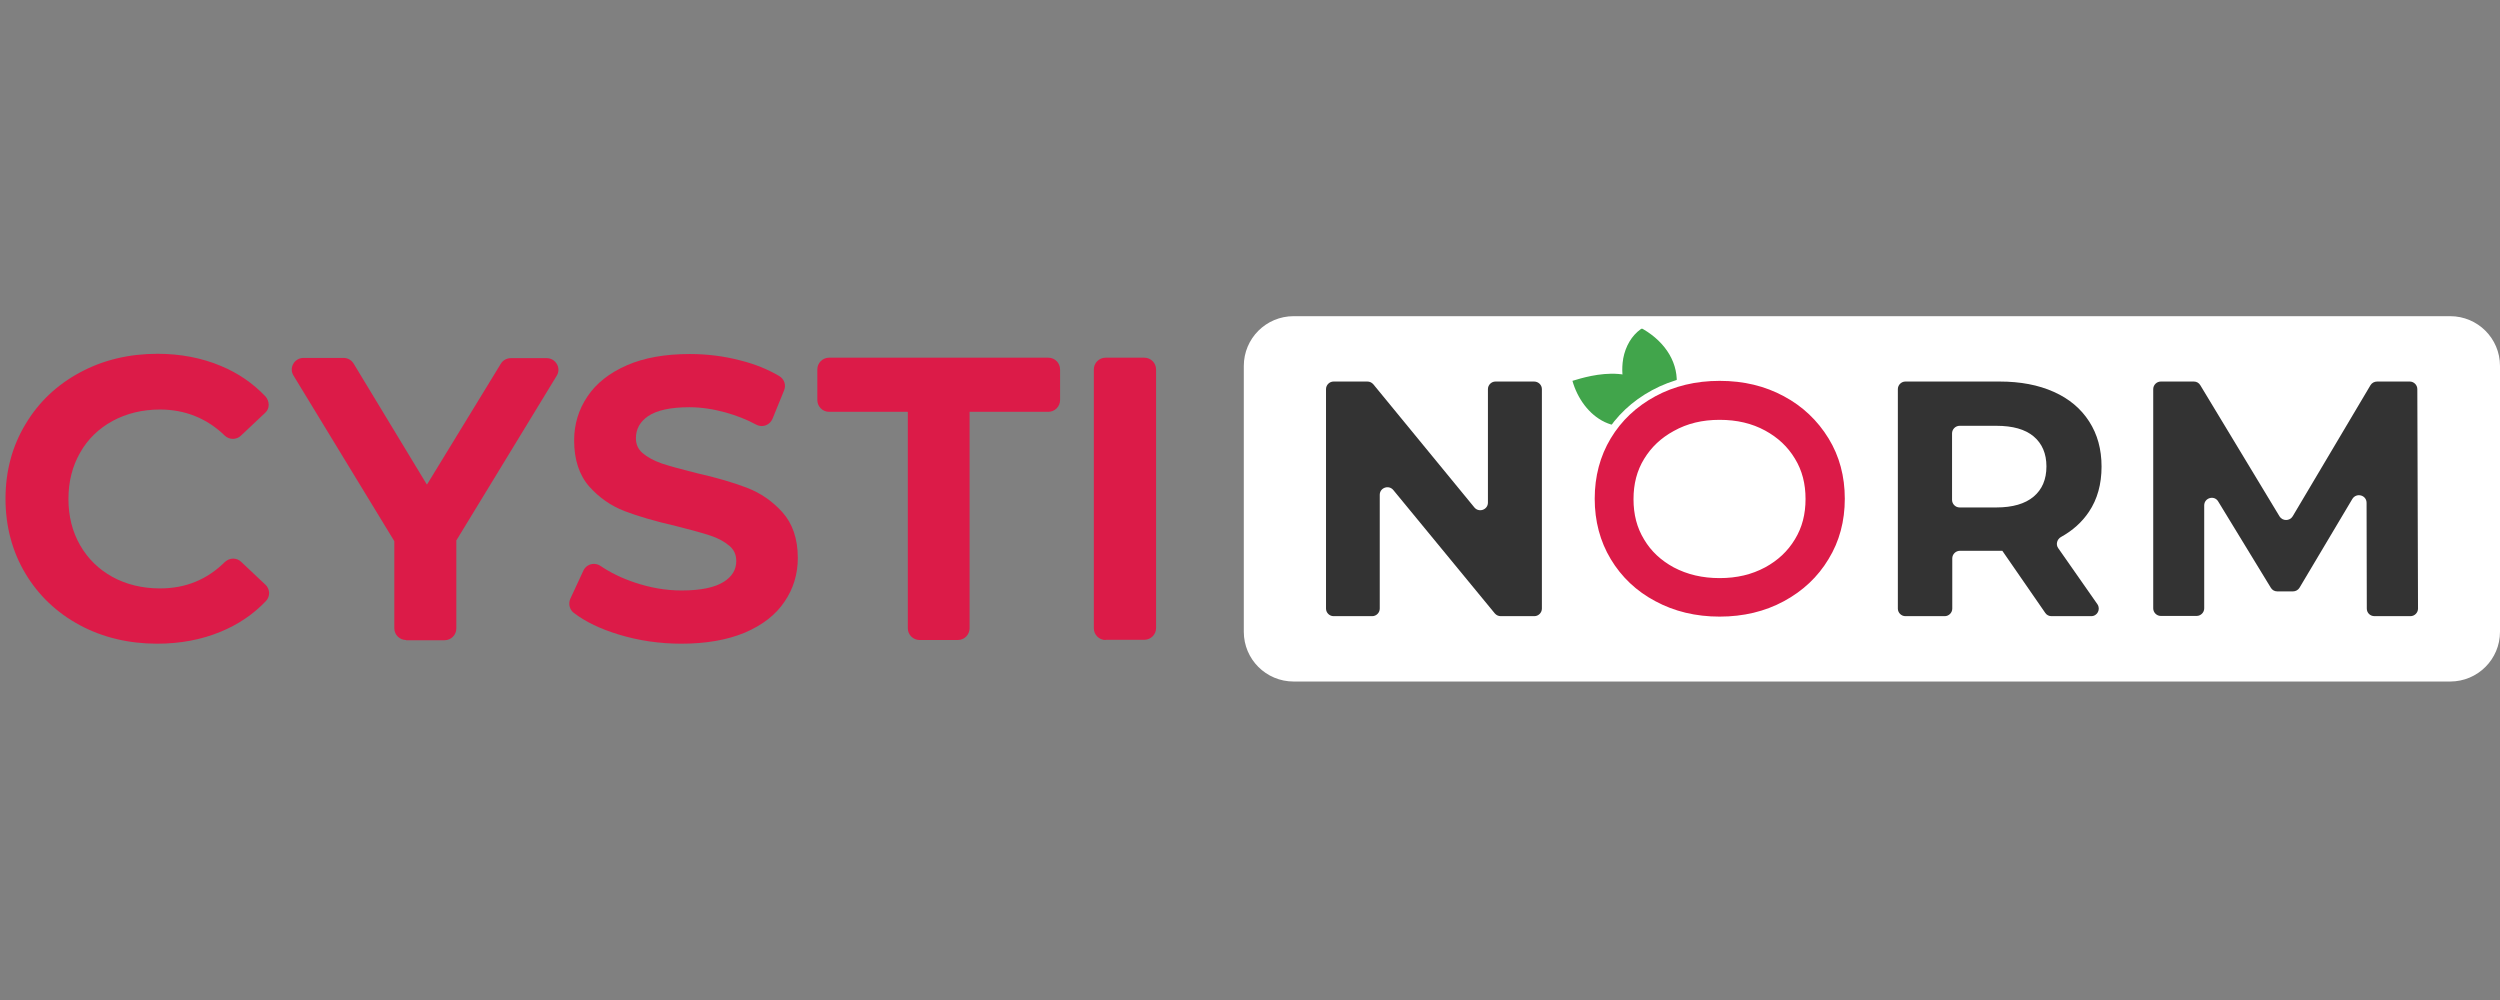 <svg width="200" height="80" viewBox="0 0 200 80" fill="none" xmlns="http://www.w3.org/2000/svg">
<rect x="0" y="0" width="200" height="80" fill="#808080" stroke="none"/>
<path d="M12.567 51.495C10.307 51.495 8.212 50.999 6.375 50.008C4.538 49.018 3.068 47.623 2.021 45.862C0.974 44.101 0.441 42.101 0.441 39.899C0.441 37.697 0.974 35.697 2.039 33.936C3.087 32.175 4.556 30.78 6.412 29.789C8.249 28.799 10.325 28.303 12.603 28.303C14.441 28.303 16.149 28.633 17.674 29.276C19.052 29.844 20.246 30.67 21.238 31.716C21.404 31.899 21.495 32.138 21.495 32.395C21.495 32.652 21.385 32.872 21.201 33.037L19.273 34.853C19.107 35.018 18.868 35.11 18.629 35.11C18.391 35.11 18.152 35.018 17.986 34.853C16.572 33.477 14.808 32.762 12.805 32.762C11.391 32.762 10.123 33.074 9.002 33.679C7.9 34.285 7.018 35.129 6.412 36.211C5.787 37.294 5.475 38.541 5.475 39.917C5.475 41.293 5.787 42.541 6.412 43.623C7.037 44.706 7.9 45.55 9.002 46.156C10.105 46.761 11.391 47.073 12.805 47.073C14.845 47.073 16.553 46.376 17.986 44.963C18.17 44.798 18.391 44.688 18.648 44.688C18.887 44.688 19.125 44.779 19.291 44.945L21.238 46.779C21.422 46.944 21.514 47.183 21.532 47.422C21.532 47.678 21.44 47.917 21.275 48.082C20.283 49.128 19.07 49.953 17.692 50.522C16.112 51.183 14.404 51.495 12.567 51.495Z" fill="#DC1B48"/>
<path d="M32.482 51.201C31.968 51.201 31.545 50.779 31.545 50.265V43.293L23.48 30.046C23.296 29.753 23.296 29.404 23.461 29.11C23.627 28.817 23.939 28.633 24.27 28.633H27.485C27.816 28.633 28.11 28.799 28.293 29.092L34.136 38.743H34.172L40.07 29.092C40.235 28.817 40.547 28.652 40.86 28.652H43.744C44.075 28.652 44.387 28.835 44.553 29.129C44.718 29.422 44.718 29.771 44.534 30.064L36.506 43.238V50.284C36.506 50.797 36.083 51.219 35.569 51.219H32.482V51.201Z" fill="#DC1B48"/>
<path d="M54.51 51.495C52.783 51.495 51.111 51.256 49.495 50.761C48.043 50.321 46.849 49.752 45.912 49.036C45.563 48.779 45.453 48.302 45.618 47.917L46.665 45.66C46.812 45.33 47.143 45.11 47.511 45.11C47.694 45.11 47.878 45.165 48.043 45.275C48.797 45.789 49.715 46.247 50.762 46.596C52.012 47.018 53.261 47.238 54.529 47.238C56.054 47.238 57.193 47 57.909 46.541C58.571 46.119 58.901 45.569 58.901 44.89C58.901 44.394 58.736 44.009 58.387 43.697C57.983 43.348 57.468 43.055 56.844 42.853C56.182 42.633 55.245 42.376 54.069 42.082C52.398 41.697 51.02 41.293 49.972 40.89C48.87 40.468 47.933 39.807 47.143 38.927C46.335 38.009 45.931 36.762 45.931 35.239C45.931 33.954 46.28 32.78 46.996 31.716C47.694 30.67 48.76 29.826 50.156 29.221C51.534 28.615 53.224 28.322 55.19 28.322C56.55 28.322 57.909 28.487 59.232 28.835C60.408 29.129 61.437 29.551 62.337 30.083C62.741 30.322 62.907 30.799 62.723 31.239L61.804 33.496C61.657 33.844 61.327 34.083 60.941 34.083C60.794 34.083 60.647 34.046 60.5 33.973C59.728 33.551 58.901 33.239 58.056 33C57.064 32.725 56.09 32.578 55.153 32.578C53.665 32.578 52.545 32.817 51.846 33.294C51.203 33.734 50.873 34.321 50.873 35.055C50.873 35.532 51.038 35.918 51.387 36.23C51.791 36.578 52.306 36.853 52.93 37.074C53.592 37.294 54.529 37.55 55.705 37.844C57.34 38.211 58.699 38.615 59.746 39.018C60.849 39.44 61.804 40.101 62.594 40.981C63.403 41.881 63.825 43.11 63.825 44.633C63.825 45.917 63.476 47.091 62.76 48.137C62.061 49.183 60.996 50.009 59.581 50.614C58.166 51.201 56.476 51.495 54.51 51.495Z" fill="#DC1B48"/>
<path d="M73.562 51.201C73.048 51.201 72.625 50.779 72.625 50.265V32.964C72.625 32.964 72.625 32.945 72.607 32.945H66.324C65.809 32.945 65.387 32.523 65.387 32.009V29.551C65.387 29.037 65.809 28.615 66.324 28.615H83.869C84.384 28.615 84.806 29.037 84.806 29.551V32.009C84.806 32.523 84.384 32.945 83.869 32.945H77.586C77.567 32.945 77.567 32.945 77.567 32.964V50.265C77.567 50.779 77.145 51.201 76.63 51.201H73.562Z" fill="#DC1B48"/>
<path d="M88.444 51.201C87.93 51.201 87.507 50.779 87.507 50.265V29.551C87.507 29.037 87.93 28.615 88.444 28.615H91.549C92.063 28.615 92.486 29.037 92.486 29.551V50.247C92.486 50.761 92.063 51.183 91.549 51.183H88.444V51.201Z" fill="#DC1B48"/>
<path d="M196.013 54.522H103.491C101.286 54.522 99.504 52.742 99.504 50.541V29.276C99.504 27.074 101.286 25.294 103.491 25.294H196.013C198.218 25.294 200 27.074 200 29.276V50.541C200 52.742 198.218 54.522 196.013 54.522Z" fill="white"/>
<path d="M131.435 26.322C133.327 27.422 134.319 29.147 134.117 30.945C133.952 32.45 132.941 33.624 131.49 34.028C131.416 34.046 131.343 34.028 131.306 33.954C130.094 32.138 129.579 30.285 129.855 28.707V28.689C130.039 27.698 130.535 26.854 131.251 26.34C131.306 26.285 131.38 26.285 131.435 26.322Z" fill="#41A54B"/>
<path d="M132.978 32.817C131.802 28.615 127.117 30.064 125.795 30.468C126.585 33.275 129.524 35.679 132.978 32.817Z" fill="#41A54B"/>
<path d="M123.351 31.129V48.688C123.351 49.018 123.076 49.293 122.745 49.293H120.062C119.879 49.293 119.713 49.219 119.585 49.073L111.464 39.202C111.097 38.761 110.38 39.018 110.38 39.587V48.688C110.38 49.018 110.105 49.293 109.774 49.293H106.687C106.357 49.293 106.081 49.018 106.081 48.688V31.129C106.081 30.798 106.357 30.523 106.687 30.523H109.388C109.572 30.523 109.737 30.597 109.866 30.743L117.95 40.596C118.317 41.036 119.034 40.78 119.034 40.211V31.129C119.034 30.798 119.309 30.523 119.64 30.523H122.726C123.076 30.523 123.351 30.798 123.351 31.129Z" fill="#333333"/>
<path d="M164.119 49.293C163.917 49.293 163.733 49.201 163.623 49.036L160.187 44.064H159.967H156.789C156.458 44.064 156.182 44.339 156.182 44.669V48.688C156.182 49.018 155.907 49.293 155.576 49.293H152.434C152.104 49.293 151.828 49.018 151.828 48.688V31.129C151.828 30.798 152.104 30.523 152.434 30.523H159.967C161.639 30.523 163.072 30.798 164.303 31.349C165.534 31.899 166.471 32.688 167.132 33.716C167.794 34.743 168.124 35.936 168.124 37.33C168.124 38.725 167.793 39.936 167.114 40.945C166.563 41.77 165.809 42.449 164.872 42.963C164.56 43.146 164.45 43.55 164.652 43.844L167.793 48.339C168.069 48.742 167.793 49.293 167.297 49.293H164.119ZM162.686 34.908C162.006 34.34 161.014 34.064 159.71 34.064H156.77C156.439 34.064 156.164 34.34 156.164 34.67V39.991C156.164 40.321 156.439 40.596 156.77 40.596H159.71C161.014 40.596 162.006 40.303 162.686 39.734C163.366 39.165 163.715 38.358 163.715 37.312C163.715 36.284 163.366 35.477 162.686 34.908Z" fill="#333333"/>
<path d="M189.344 48.688L189.326 40.229C189.326 39.605 188.517 39.385 188.187 39.917L183.961 47.018C183.851 47.201 183.649 47.311 183.447 47.311H182.179C181.958 47.311 181.775 47.201 181.665 47.018L177.457 40.119C177.145 39.587 176.337 39.825 176.337 40.431V48.669C176.337 48.999 176.061 49.275 175.73 49.275H172.864C172.534 49.275 172.258 48.999 172.258 48.669V31.129C172.258 30.798 172.534 30.523 172.864 30.523H175.51C175.73 30.523 175.914 30.633 176.024 30.817L182.363 41.312C182.602 41.697 183.171 41.697 183.41 41.312L189.638 30.817C189.748 30.633 189.95 30.523 190.171 30.523H192.78C193.11 30.523 193.386 30.798 193.386 31.129L193.441 48.688C193.441 49.018 193.166 49.293 192.835 49.293H189.969C189.601 49.293 189.344 49.018 189.344 48.688Z" fill="#333333"/>
<path d="M137.571 33.862C138.912 33.862 140.07 34.138 141.08 34.688C142.054 35.22 142.807 35.917 143.358 36.835C143.91 37.734 144.167 38.743 144.167 39.917C144.167 41.092 143.91 42.101 143.358 43C142.807 43.917 142.054 44.614 141.08 45.146C140.051 45.697 138.912 45.972 137.571 45.972C136.23 45.972 135.073 45.697 134.025 45.146C133.052 44.614 132.298 43.917 131.766 43.018C131.214 42.119 130.957 41.11 130.957 39.936C130.957 38.761 131.214 37.752 131.766 36.853C132.317 35.954 133.052 35.257 134.025 34.725C135.073 34.138 136.23 33.862 137.571 33.862ZM137.571 30.193C135.624 30.193 133.86 30.615 132.298 31.459C130.737 32.303 129.506 33.459 128.624 34.927C127.742 36.395 127.301 38.064 127.301 39.899C127.301 41.734 127.742 43.403 128.624 44.871C129.506 46.339 130.737 47.513 132.298 48.339C133.86 49.183 135.624 49.605 137.571 49.605C139.519 49.605 141.282 49.183 142.844 48.339C144.406 47.495 145.637 46.339 146.518 44.871C147.419 43.403 147.86 41.734 147.86 39.899C147.86 38.064 147.419 36.395 146.518 34.927C145.618 33.459 144.387 32.285 142.844 31.459C141.282 30.615 139.537 30.193 137.571 30.193Z" fill="#DC1B48"/>
<path fill-rule="evenodd" clip-rule="evenodd" d="M132.167 31.216C133.773 30.349 135.583 29.917 137.571 29.917C139.578 29.917 141.369 30.349 142.975 31.216C144.561 32.065 145.828 33.274 146.754 34.782C147.683 36.298 148.135 38.018 148.135 39.899C148.135 41.779 147.683 43.499 146.754 45.014C145.846 46.526 144.578 47.715 142.975 48.581C141.369 49.449 139.56 49.881 137.571 49.881C135.583 49.881 133.774 49.45 132.168 48.582C130.563 47.733 129.295 46.524 128.388 45.013C127.478 43.499 127.025 41.779 127.025 39.899C127.025 38.018 127.478 36.299 128.388 34.785C129.296 33.272 130.564 32.083 132.167 31.216ZM137.571 30.469C135.665 30.469 133.947 30.881 132.429 31.701C130.909 32.523 129.715 33.645 128.86 35.069C128.006 36.49 127.577 38.11 127.577 39.899C127.577 41.688 128.006 43.308 128.86 44.729C129.716 46.154 130.91 47.293 132.427 48.095L132.429 48.096L132.429 48.096C133.947 48.916 135.665 49.329 137.571 49.329C139.478 49.329 141.196 48.916 142.713 48.096C144.233 47.275 145.427 46.152 146.282 44.729L146.283 44.727L146.283 44.727C147.155 43.307 147.584 41.688 147.584 39.899C147.584 38.11 147.155 36.491 146.283 35.071C145.408 33.644 144.213 32.504 142.714 31.702L142.713 31.701C141.195 30.881 139.496 30.469 137.571 30.469ZM137.571 34.138C136.27 34.138 135.16 34.405 134.16 34.965L134.159 34.966L134.158 34.967C133.225 35.477 132.526 36.141 132.001 36.997C131.48 37.847 131.233 38.804 131.233 39.936C131.233 41.067 131.48 42.025 132.001 42.874L132.002 42.876L132.003 42.877C132.507 43.729 133.221 44.392 134.156 44.903C135.159 45.43 136.271 45.696 137.571 45.696C138.872 45.696 139.965 45.43 140.949 44.904C141.883 44.393 142.599 43.729 143.122 42.858L143.123 42.856L143.123 42.856C143.644 42.006 143.891 41.049 143.891 39.917C143.891 38.786 143.644 37.828 143.123 36.979L143.122 36.977L143.122 36.977C142.598 36.105 141.883 35.441 140.948 34.93C139.984 34.405 138.873 34.138 137.571 34.138ZM133.892 34.484C134.986 33.871 136.191 33.587 137.571 33.587C138.951 33.587 140.156 33.87 141.212 34.446L141.213 34.446C142.225 34.999 143.016 35.729 143.594 36.692C144.175 37.64 144.443 38.701 144.443 39.917C144.443 41.134 144.175 42.194 143.594 43.143C143.016 44.105 142.225 44.835 141.213 45.388L141.21 45.389L141.21 45.389C140.137 45.964 138.953 46.248 137.571 46.248C136.19 46.248 134.988 45.964 133.897 45.39L133.895 45.389L133.893 45.388C132.882 44.836 132.09 44.106 131.529 43.16C130.949 42.212 130.681 41.152 130.681 39.936C130.681 38.718 130.949 37.658 131.531 36.709C132.107 35.768 132.878 35.038 133.892 34.484Z" fill="white"/>
</svg>
